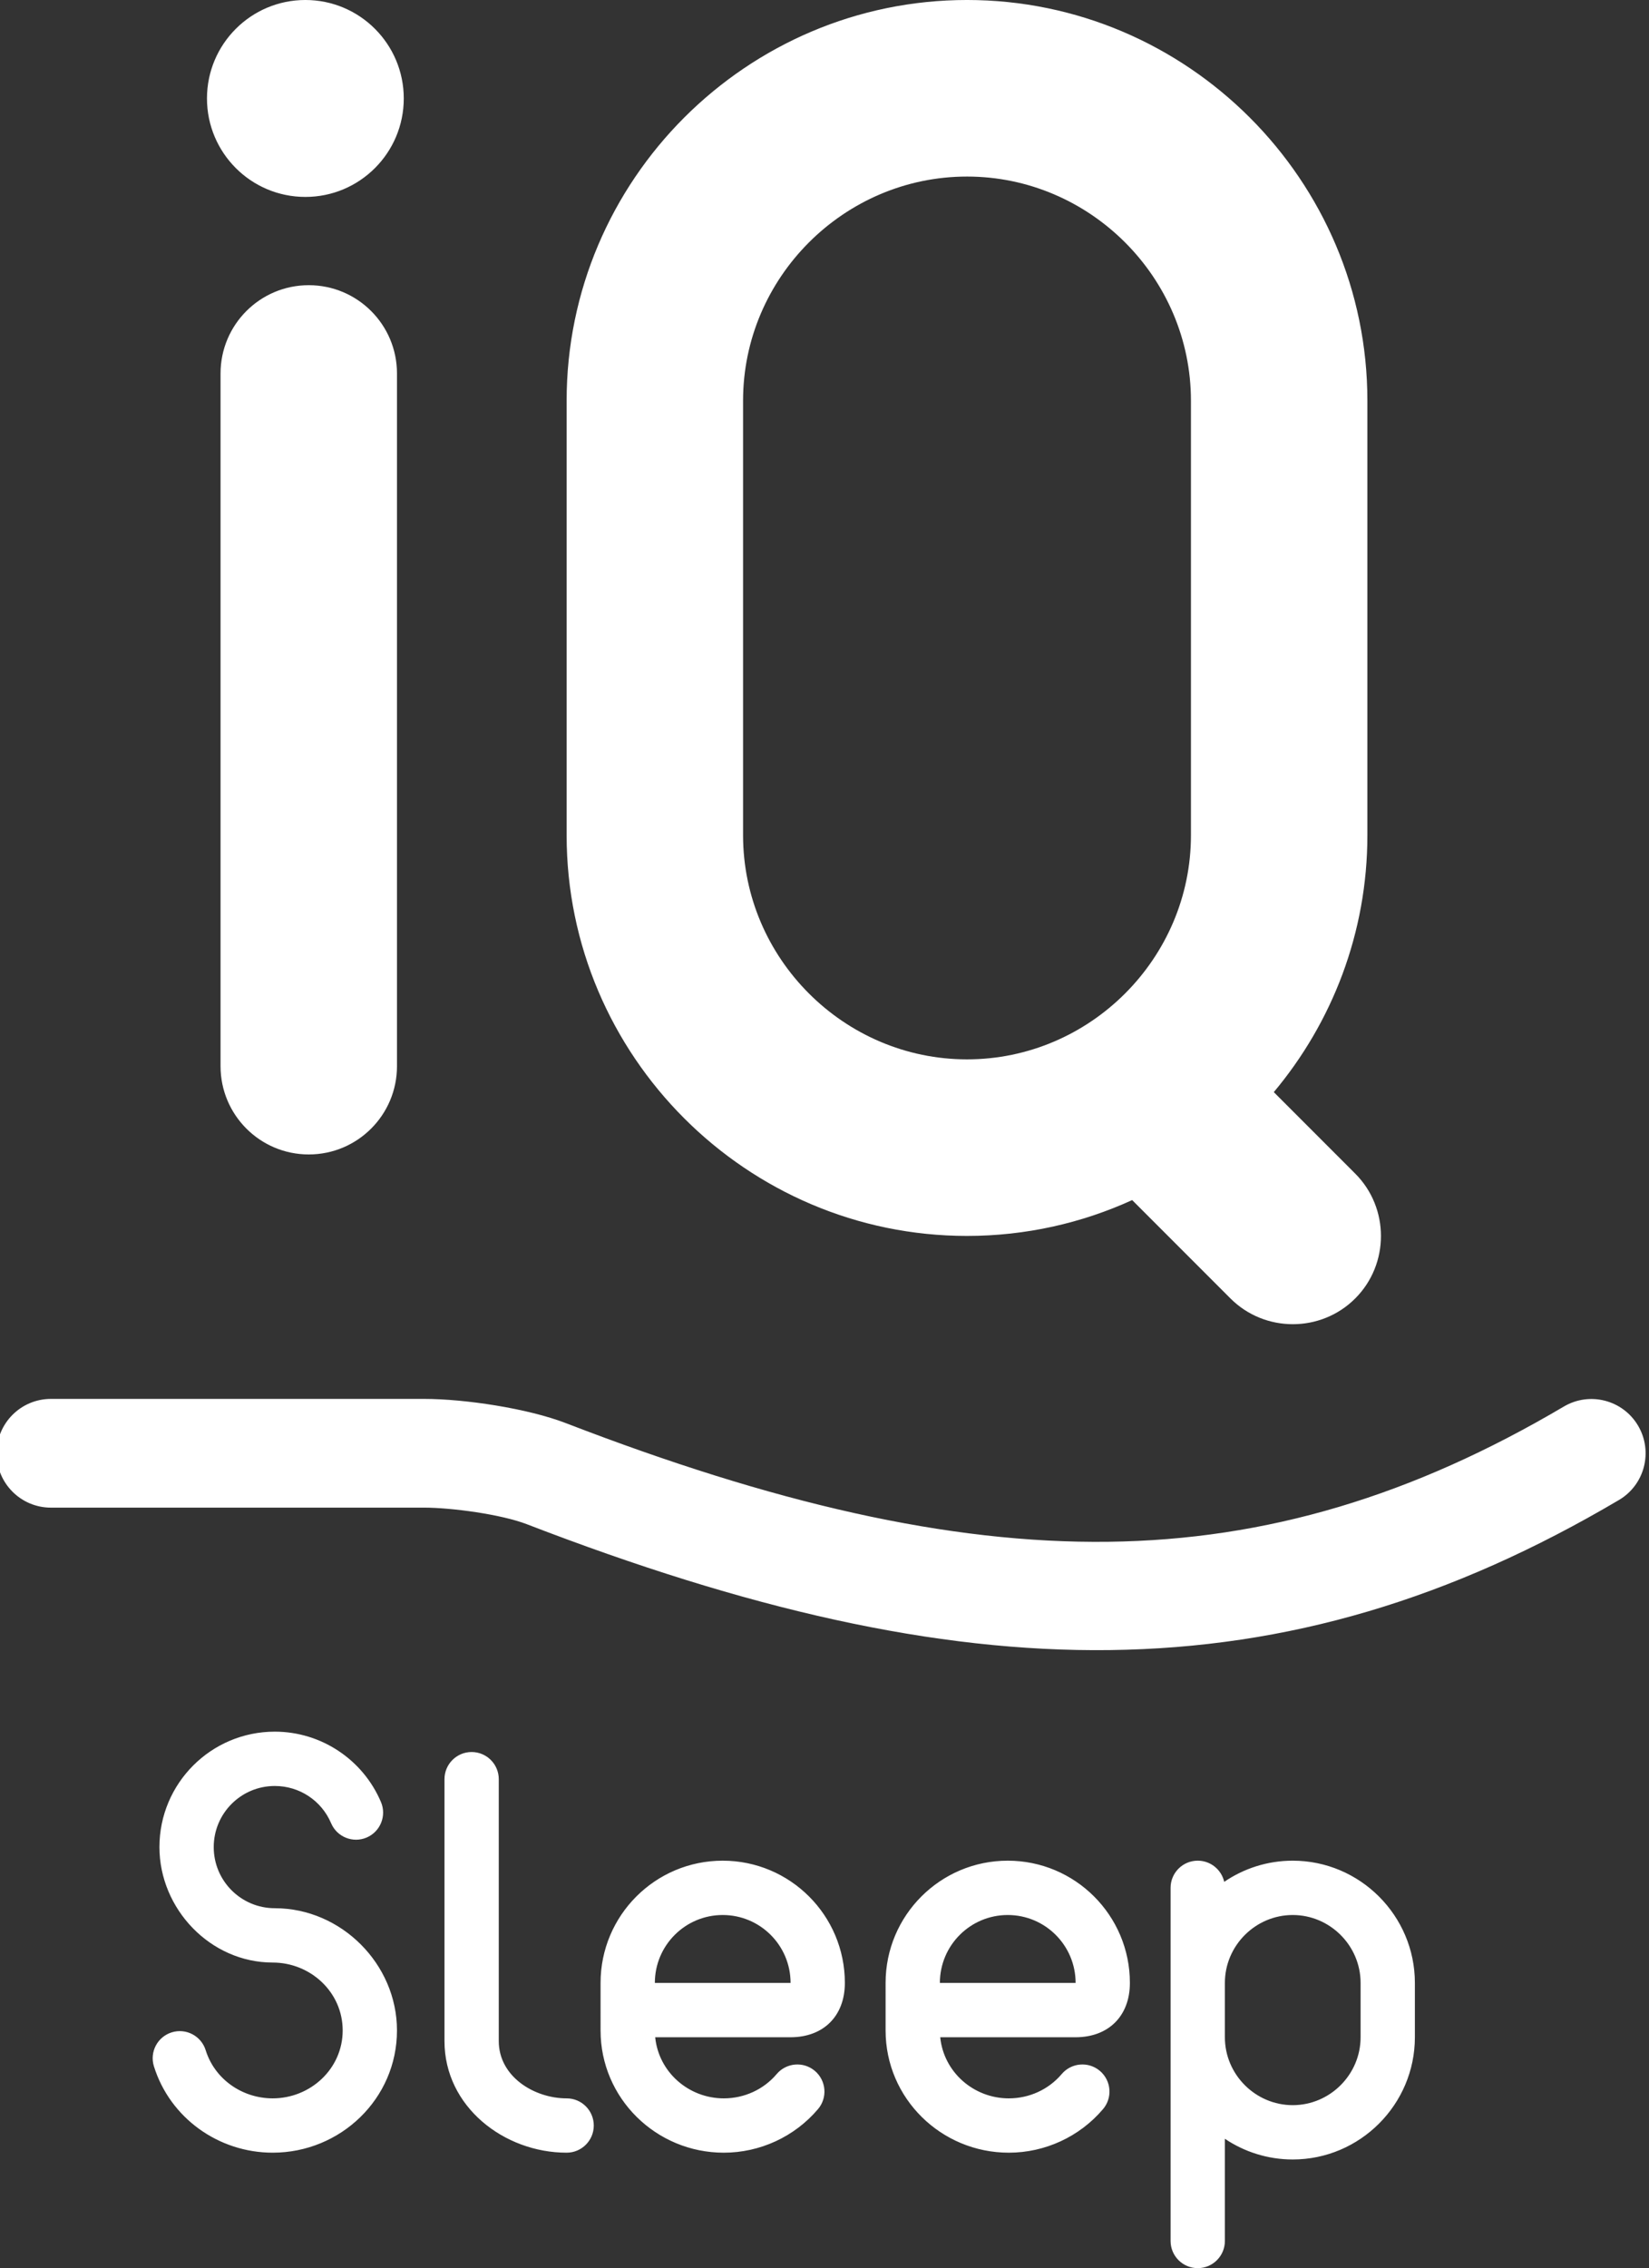<svg xmlns="http://www.w3.org/2000/svg" viewBox="0 0 243 334" height="334" width="243">
	<rect x="0" y="0" width="243" height="334" fill="#333333" stroke="none"/>
	<g fill="#fff">
		<path d="m 45,-0.001 c 8.008,0 14.5,6.492 14.5,14.5 0,8.008 -6.492,14.5 -14.5,14.5 -8.008,0 -14.5,-6.492 -14.5,-14.5 0,-8.008 6.492,-14.5 14.5,-14.5 z M 32.5,54.996 c 0,-7.179 5.82,-13 13,-13 7.18,0 13,5.821 13,13 v 102.006 c 0,7.179 -5.82,13 -13,13 -7.18,0 -13,-5.82 -13,-13 z m 155.209,105.827 11.999,12 c 5.056,5.055 5.056,13.328 0,18.384 -5.056,5.056 -13.329,5.056 -18.385,0 l -14.485,-14.485 c -7.428,3.387 -15.671,5.277 -24.338,5.277 -32.476,0 -59,-26.523 -59,-58.999 V 58.999 c 0,-32.476 26.524,-59 59,-59 32.476,0 59,26.524 59,59 V 123 c 0,14.366 -5.193,27.569 -13.791,37.823 z M 142.5,25.999 c -18.124,0 -33,14.876 -33,33 V 123 c 0,18.123 14.876,32.999 33,32.999 18.124,0 33,-14.875 33,-32.999 V 58.999 c 0,-18.124 -14.876,-33 -33,-33 z" />
		<path d="m 7.5,222.011 c -4.417,0 -8,-3.585 -8,-8.006 0,-4.422 3.582,-8.006 8,-8.006 h 55.003 c 6.015,0 15.271,1.405 20.876,3.565 30.525,11.765 56.32,17.772 79.988,17.474 23.278,-0.294 44.78,-6.75 67.083,-19.913 3.799,-2.242 8.694,-0.985 10.938,2.815 2.243,3.799 0.986,8.703 -2.813,10.945 -24.747,14.605 -48.791,21.771 -75.02,22.102 -25.84,0.326 -53.522,-6.048 -85.926,-18.537 -3.762,-1.45 -11.072,-2.439 -15.126,-2.439 z" />
		<path d="m 172.5,277.998 c 0,-2.209 1.791,-4 4,-4 1.906,0 3.5,1.333 3.902,3.117 2.883,-1.964 6.362,-3.116 10.098,-3.116 9.908,0 18,8.092 18,18 v 8 c 0,9.908 -8.092,18 -18,18 -3.694,0 -7.136,-1.126 -10,-3.049 v 15.051 c 0,2.209 -1.791,4 -4,4 -2.209,0 -4,-1.791 -4,-4 z m -41.997,14.001 c 0,-9.94 8.06,-18 18,-18 9.94,0 18,8.06 18,18 0,4.885 -3.162,8 -8.001,8 h -19.949 c 0.52,5.159 4.947,9 10.105,9 3.002,0 5.853,-1.285 7.798,-3.579 1.425,-1.681 3.942,-1.893 5.625,-0.469 1.682,1.424 1.894,3.944 0.469,5.625 -3.451,4.071 -8.556,6.423 -13.892,6.423 -9.96,0 -18.155,-7.995 -18.155,-18 z m 7.999,0 h 20.001 c 0,-5.523 -4.477,-10 -10,-10 -5.524,0 -10.001,4.477 -10.001,10 z m -50.002,0 c 0,-9.94 8.06,-18 18,-18 9.94,0 18,8.06 18,18 0,4.885 -3.162,8 -8,8 H 96.55 c 0.52,5.159 4.947,9 10.106,9 3.002,0 5.853,-1.285 7.797,-3.579 1.425,-1.681 3.942,-1.893 5.625,-0.469 1.683,1.424 1.894,3.944 0.469,5.625 -3.45,4.071 -8.556,6.423 -13.891,6.423 -9.961,0 -18.156,-7.995 -18.156,-18 z m 8,0 h 20 c 0,-5.523 -4.477,-10 -10,-10 -5.523,0 -10,4.477 -10,10 z m -56.316,-3 c -9.197,0 -16.689,-7.909 -16.689,-17 0,-9.388 7.612,-17 17.002,-17 6.81,0 12.979,4.093 15.641,10.358 0.861,2.028 -0.082,4.371 -2.11,5.234 -2.028,0.863 -4.373,-0.081 -5.235,-2.109 -1.418,-3.337 -4.671,-5.483 -8.296,-5.483 -4.972,0 -9.001,4.029 -9.001,9 0,4.972 4.029,9 9.001,9 9.793,0 18.003,8.223 18.003,18 0,10.071 -8.332,18 -18.316,18 -7.957,0 -15.12,-5.09 -17.502,-12.719 -0.657,-2.105 0.519,-4.344 2.625,-5 2.106,-0.656 4.344,0.52 5.001,2.625 1.342,4.298 5.414,7.094 9.876,7.094 5.565,0 10.315,-4.351 10.315,-10 0,-5.649 -4.75,-10 -10.315,-10 z M 65.5,261.997 c 0,-2.209 1.791,-4 4,-4 2.209,0 4,1.791 4,4 v 38.573 c 0,5.209 5.205,8.429 10,8.429 2.209,0 4,1.791 4,4 0,2.209 -1.791,4 -4,4 -9.216,0 -18,-6.779 -18,-16.428 z m 115,30.002 v 8 c 0,5.492 4.508,10 10,10 5.492,0 10,-4.508 10,-10 v -8 c 0,-5.492 -4.508,-10 -10,-10 -5.492,0 -10,4.509 -10,10 z" />
	</g>
</svg>